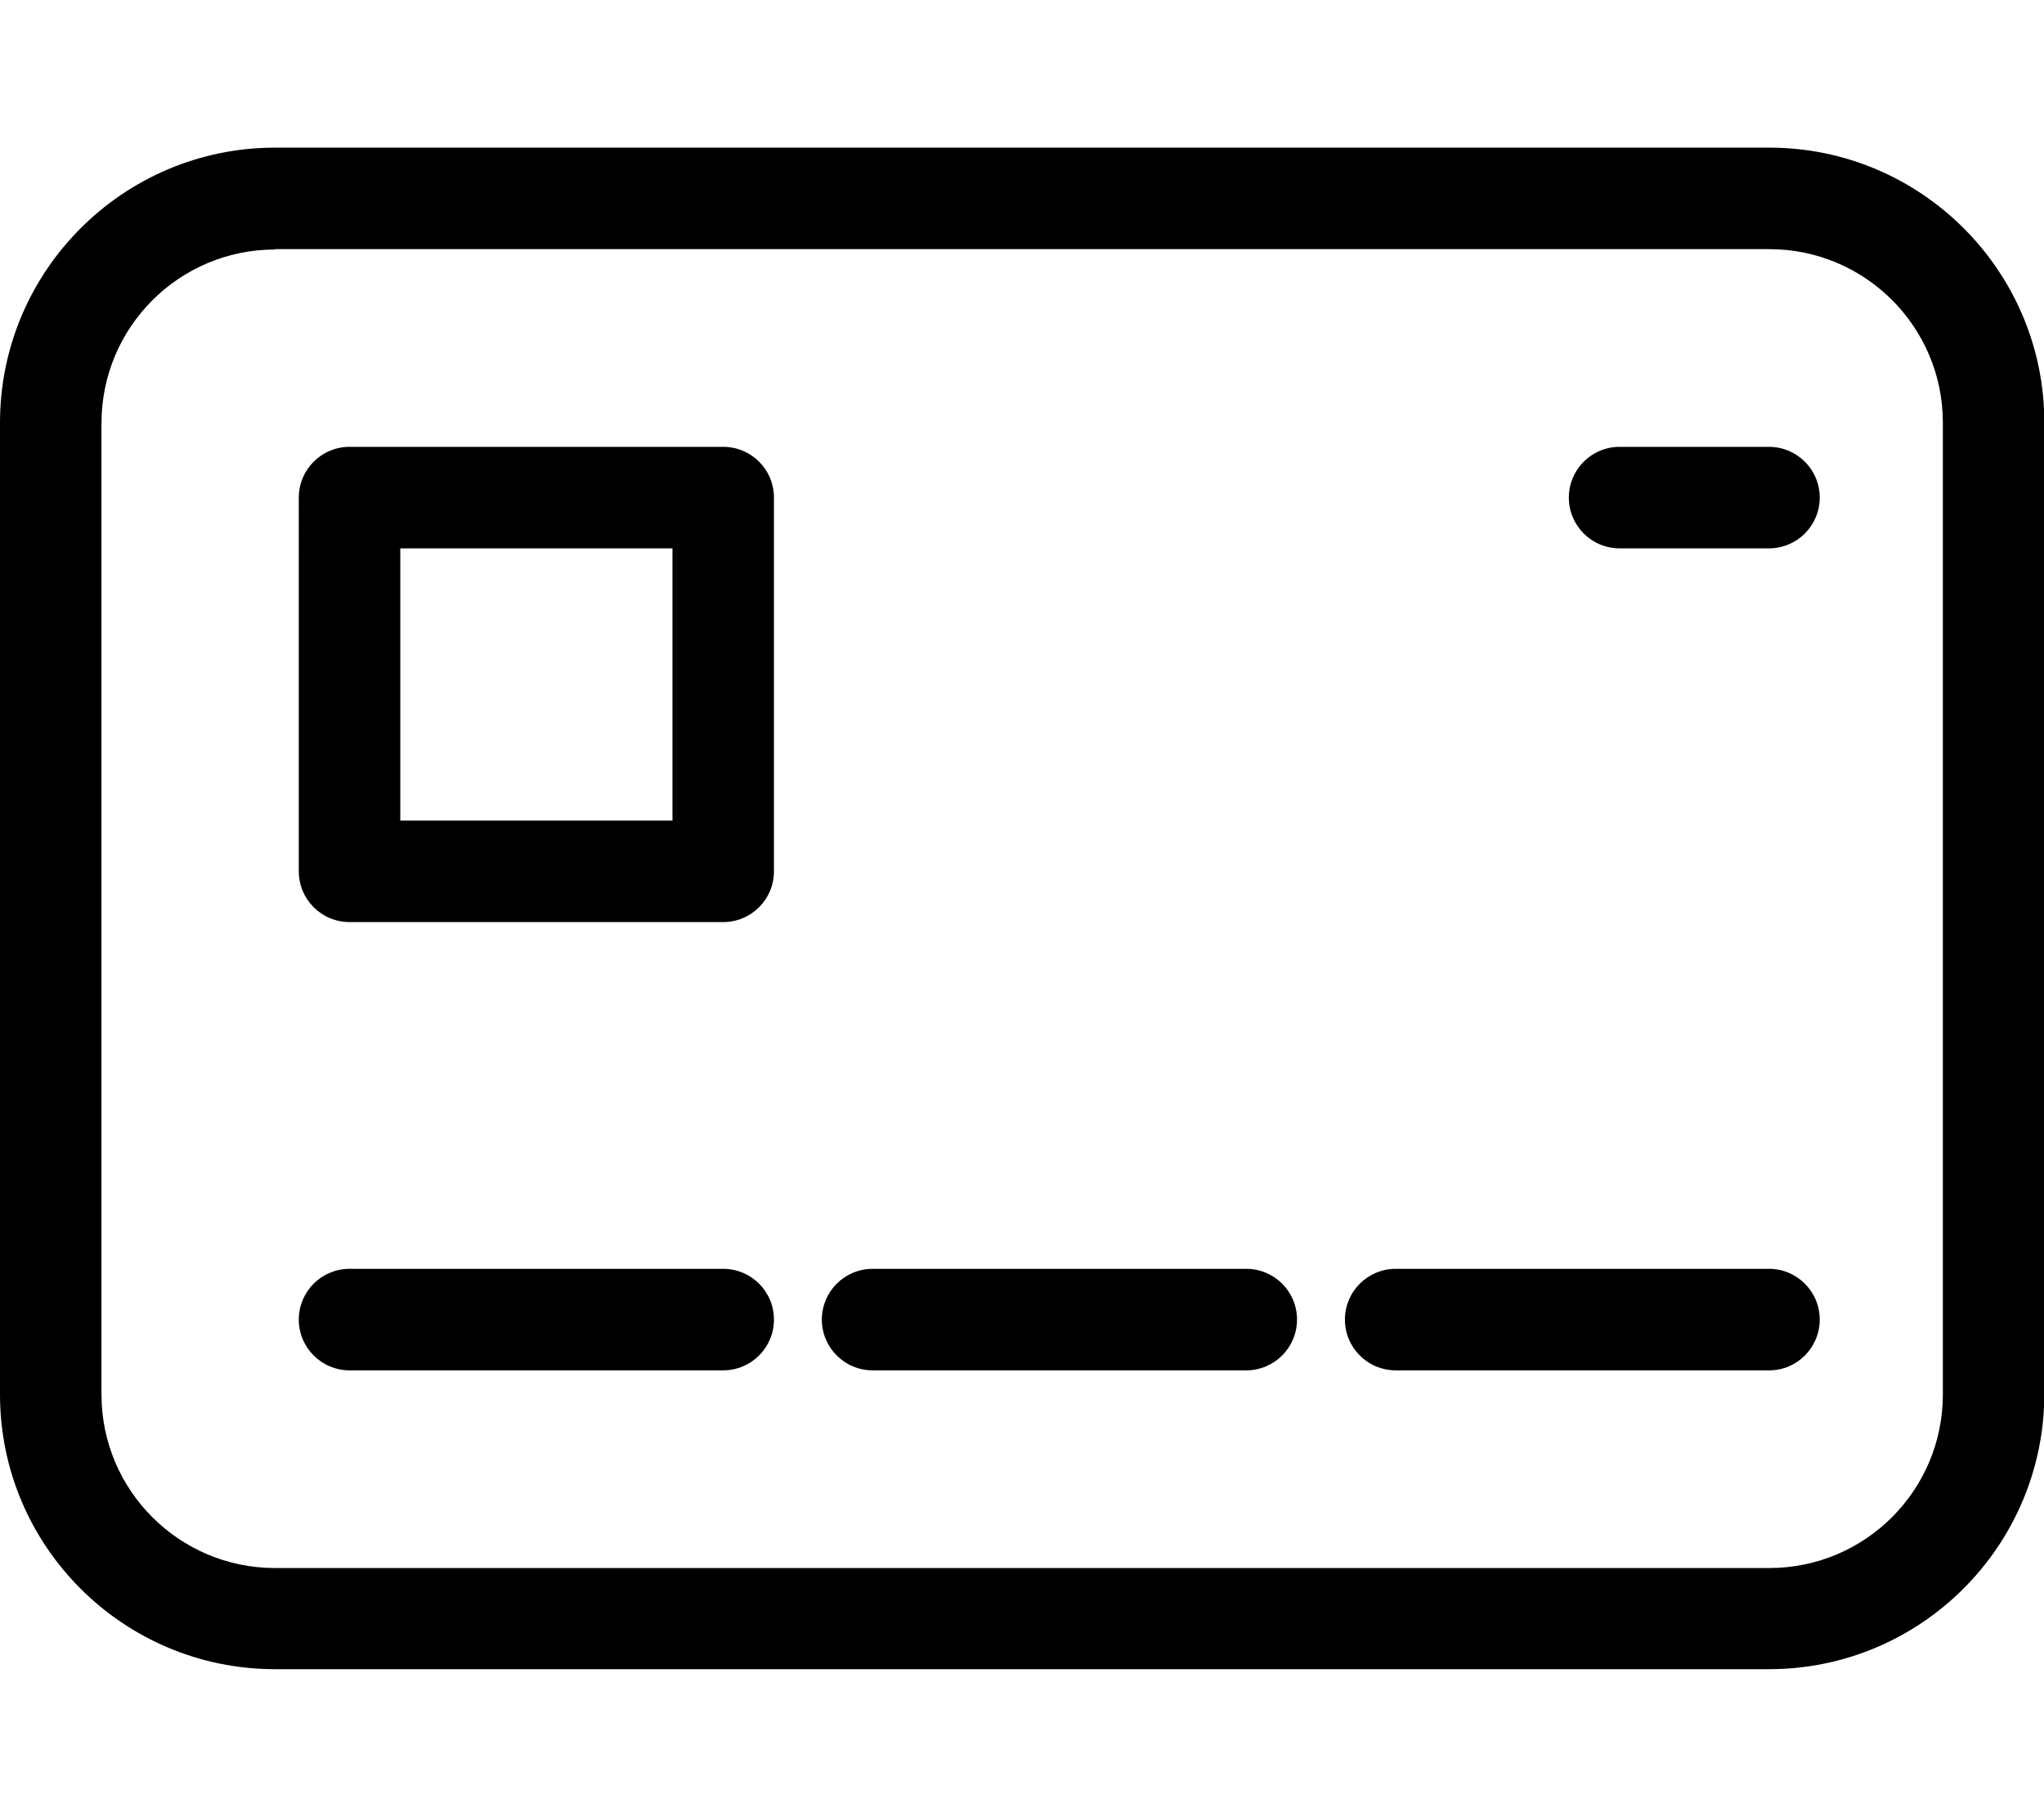 <svg xmlns="http://www.w3.org/2000/svg" viewBox="0 0 576 512">
  <path d="M498.5,470.3H77.5C34.7,470.3,0,435.6,0,392.9V119.1c0-42.7,34.7-77.5,77.5-77.5h421.1c42.7,0,77.5,34.7,77.5,77.5v273.7 C576,435.6,541.3,470.3,498.5,470.3z M77.5,70.3c-27,0-48.9,21.9-48.9,48.9v273.7c0,27,21.9,48.9,48.9,48.9h421.1 c27,0,48.9-21.9,48.9-48.9V119.1c0-27-21.9-48.9-48.9-48.9H77.5z M218.1,371.8c0-7.9-6.4-14.3-14.3-14.3H98.5 c-7.9,0-14.3,6.4-14.3,14.3s6.4,14.3,14.3,14.3h105.3C211.7,386.1,218.1,379.7,218.1,371.8z M365.5,371.8c0-7.9-6.4-14.3-14.3-14.3 H245.9c-7.9,0-14.3,6.4-14.3,14.3s6.4,14.3,14.3,14.3h105.3C359.1,386.1,365.5,379.7,365.5,371.8z M512.8,371.8 c0-7.9-6.4-14.3-14.3-14.3H393.3c-7.9,0-14.3,6.4-14.3,14.3s6.4,14.3,14.3,14.3h105.3C506.4,386.1,512.8,379.7,512.8,371.8z M512.8,140.2c0-7.9-6.4-14.3-14.3-14.3h-42.1c-7.9,0-14.3,6.4-14.3,14.3c0,7.9,6.4,14.3,14.3,14.3h42.1 C506.4,154.5,512.8,148.1,512.8,140.2z M203.8,259.8H98.5c-7.9,0-14.3-6.4-14.3-14.3V140.2c0-7.9,6.4-14.3,14.3-14.3h105.3 c7.9,0,14.3,6.4,14.3,14.3v105.3C218.1,253.4,211.7,259.8,203.8,259.8z M112.8,231.2h76.7v-76.7h-76.7V231.2z" />
</svg>